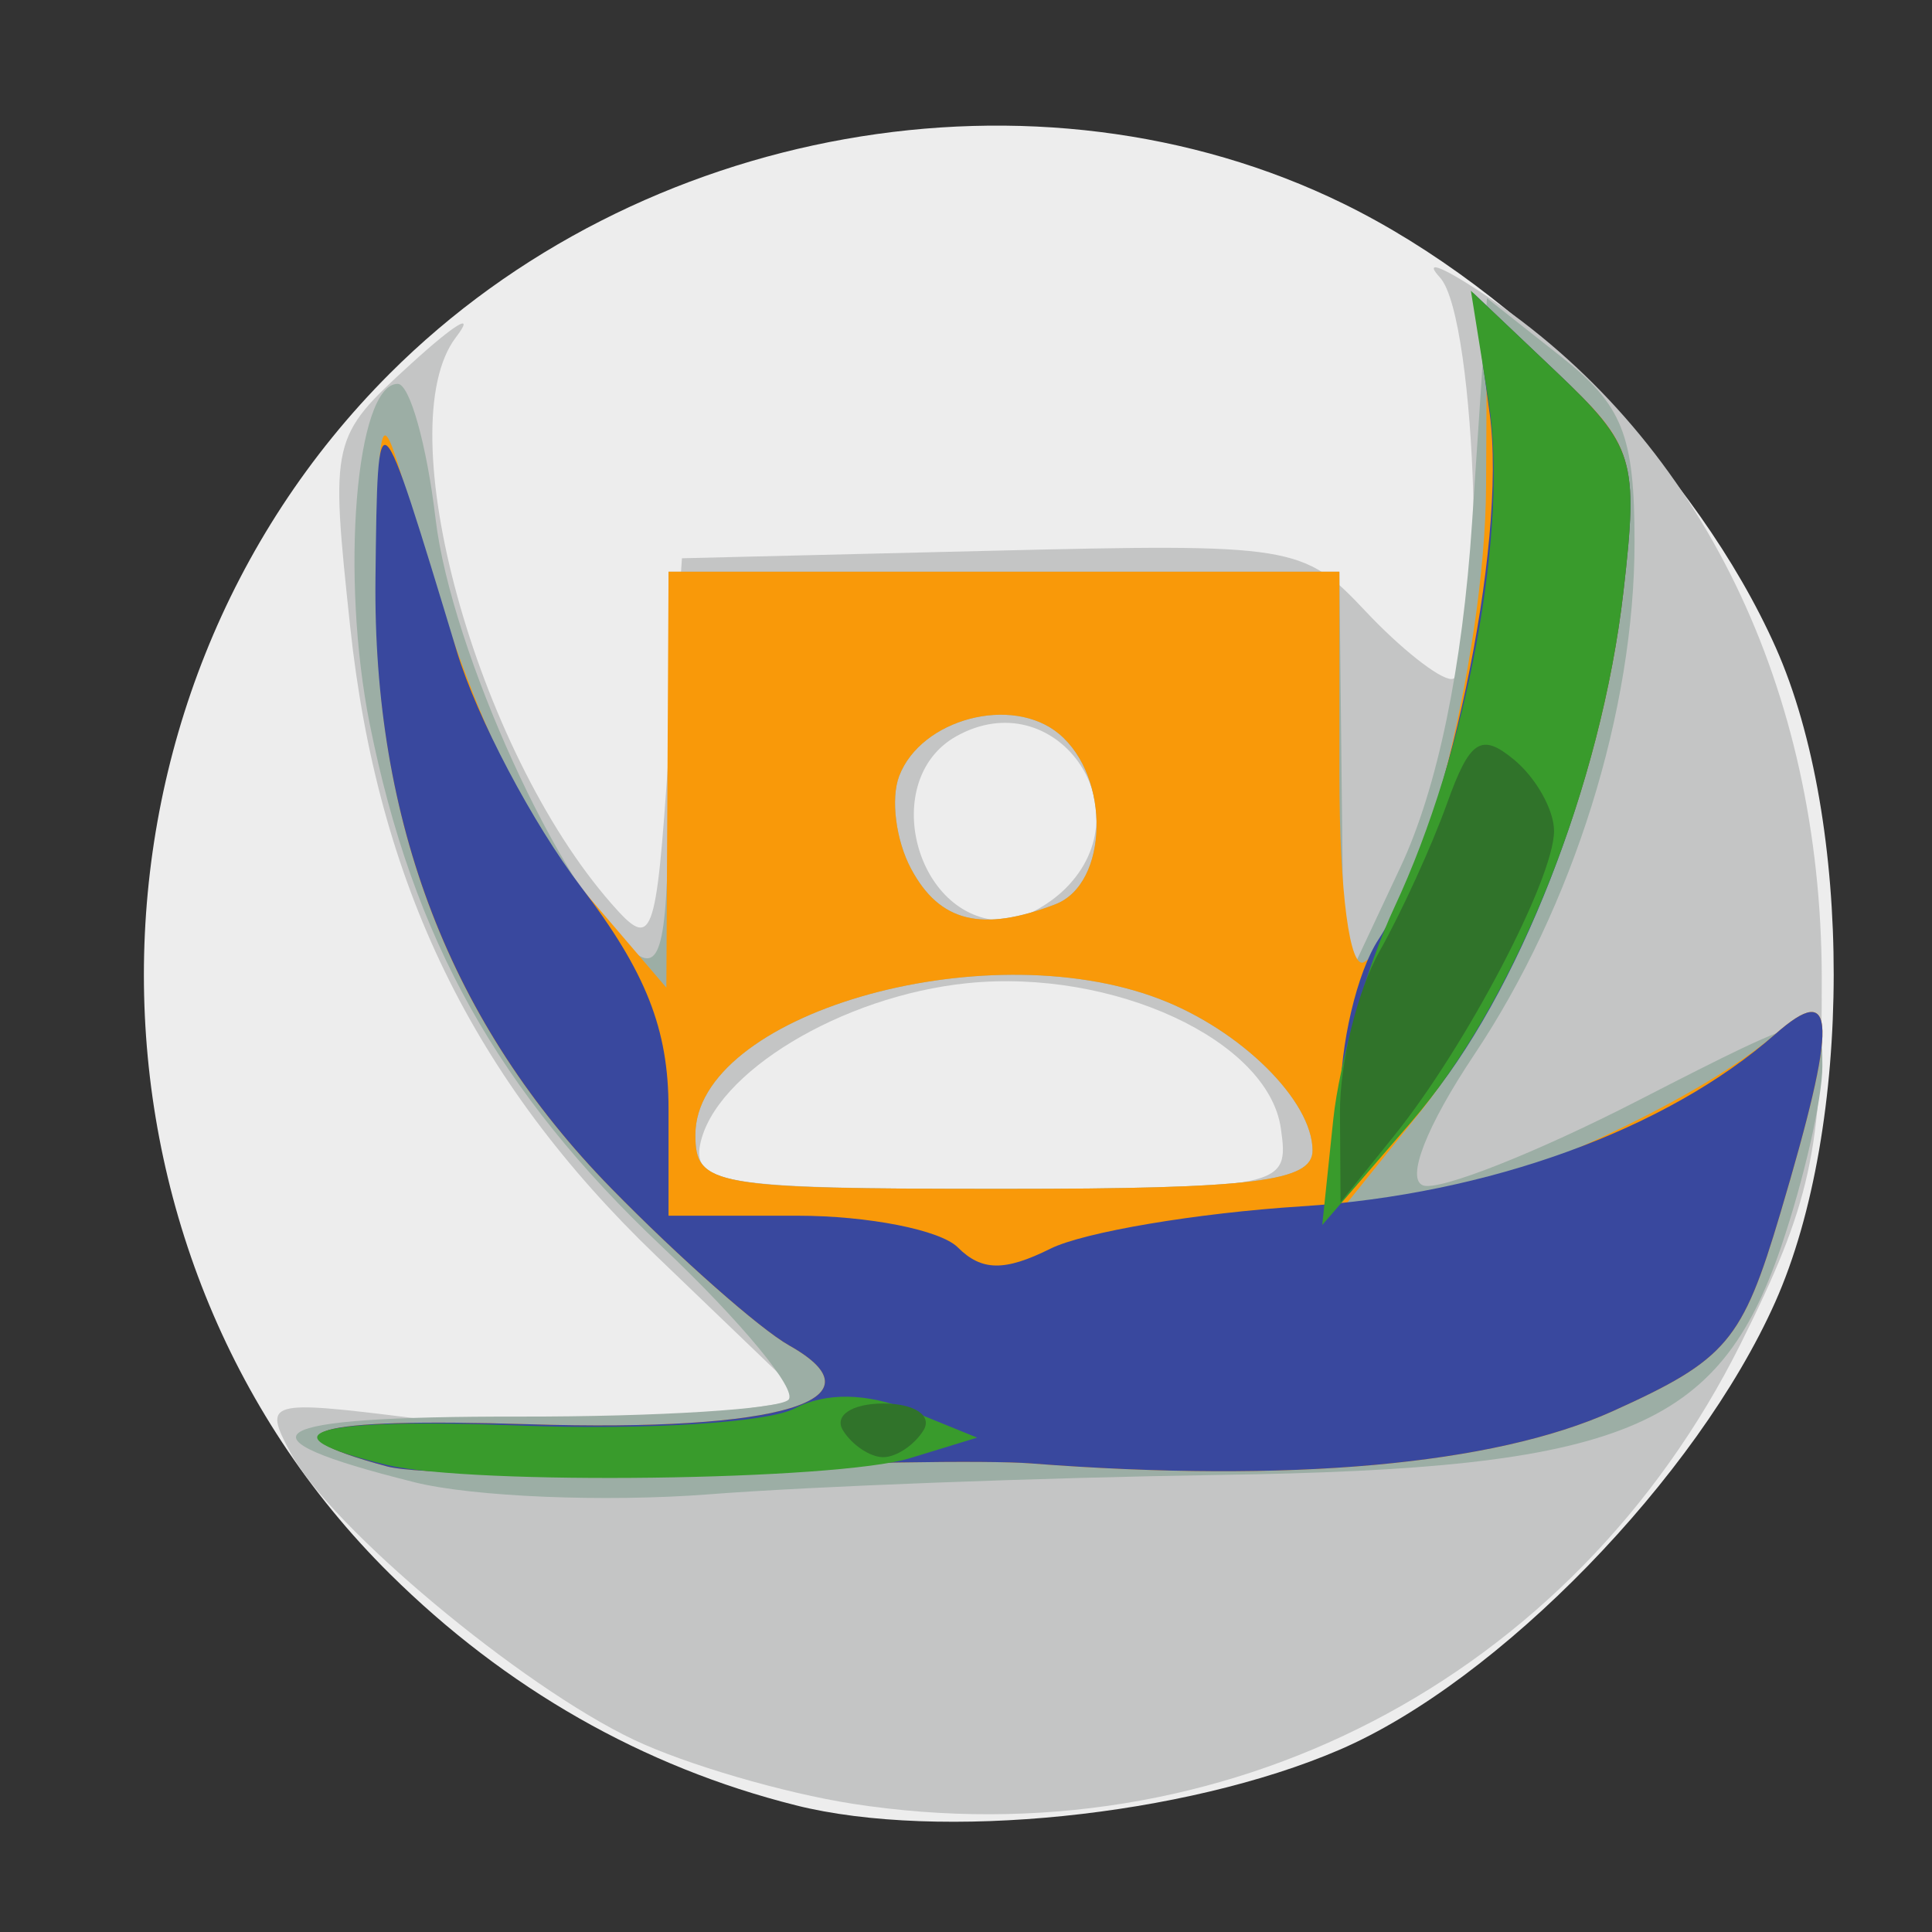 <?xml version="1.0" encoding="UTF-8" standalone="no"?>
<!-- Created with Inkscape (http://www.inkscape.org/) -->

<svg
   xmlns:dc="http://purl.org/dc/elements/1.1/"
   xmlns:cc="http://creativecommons.org/ns#"
   xmlns:rdf="http://www.w3.org/1999/02/22-rdf-syntax-ns#"
   xmlns:svg="http://www.w3.org/2000/svg"
   xmlns="http://www.w3.org/2000/svg"
   xmlns:sodipodi="http://sodipodi.sourceforge.net/DTD/sodipodi-0.dtd"
   xmlns:inkscape="http://www.inkscape.org/namespaces/inkscape"
   id="svg2"
   version="1.1"
   inkscape:version="0.91 r13725"
   width="72"
   height="72"
   viewBox="0 0 72 72"
   sodipodi:docname="mc-logo.svg"
   inkscape:export-filename="/home/tamar/Desktop/blubb.png"
   inkscape:export-xdpi="90"
   inkscape:export-ydpi="90">
  <rect x="0" y="0" width="72" height="72" fill="#333333" stroke="none"/>
  <defs
     id="defs6" />
  <sodipodi:namedview
     pagecolor="#ffffff"
     bordercolor="#666666"
     borderopacity="1"
     objecttolerance="10"
     gridtolerance="10"
     guidetolerance="10"
     inkscape:pageopacity="0"
     inkscape:pageshadow="2"
     inkscape:window-width="1366"
     inkscape:window-height="744"
     id="namedview4"
     showgrid="false"
     inkscape:zoom="6.5555556"
     inkscape:cx="4.0431148"
     inkscape:cy="30.500565"
     inkscape:window-x="0"
     inkscape:window-y="24"
     inkscape:window-maximized="1"
     inkscape:current-layer="g3358" />
  <g
     id="g3358"
     transform="translate(1.22,1.2542372e-7)"
     inkscape:export-xdpi="90"
     inkscape:export-ydpi="90">
    <path
       style="fill:#ededed"
       d="M 28.429,67.276 C 22.748,65.849 17.627,62.929 13.308,58.653 1.087,46.556 1.087,26.138 13.308,13.918 22.575,4.651 37.43,2.005 48.842,7.589 c 6.626,3.242 13.192,9.982 16.114,16.541 2.888,6.484 2.88,17.887 -0.018,24.393 -2.911,6.534 -10.308,14.134 -16.241,16.687 -5.757,2.477 -14.916,3.411 -20.268,2.067 z"
       id="path3372"
       inkscape:connector-curvature="0" />
    <path
       style="fill:#c4c5c5"
       d="M 30.553,67.22 C 28.001,66.825 24.336,65.754 22.409,64.839 18.19,62.838 11.081,56.894 9.604,54.135 8.579,52.221 8.759,52.169 14.11,52.838 c 3.065,0.383 7.628,0.388 10.14,0.011 l 4.567,-0.685 -5.589,-5.37 C 16.412,40.245 12.853,32.923 11.829,23.344 c -0.743,-6.951 -0.717,-7.063 2.269,-9.785 1.661,-1.514 2.415,-1.96 1.674,-0.99 -2.546,3.337 0.749,15.348 5.789,21.101 1.537,1.754 1.663,1.428 2.133,-5.5 l 0.5,-7.365 11.548,-0.28 c 11.23,-0.272 11.613,-0.21 13.924,2.25 1.307,1.391 2.748,2.53 3.202,2.53 1.349,0 0.967,-13.446 -0.424,-14.962 -0.688,-0.749 0.214,-0.358 2.002,0.87 7.757,5.323 12.195,14.463 12.226,25.182 0.019,6.485 -0.422,8.478 -3.025,13.688 -6.263,12.533 -19.283,19.275 -33.095,17.138 z M 46.514,42.055 c -0.467,-3.289 -6.248,-5.968 -11.684,-5.415 -4.684,0.477 -9.434,3.348 -9.959,6.02 -0.284,1.446 1.016,1.644 10.82,1.644 10.984,0 11.138,-0.032 10.823,-2.25 z m -8.02,-8.95 c 2.994,-2.994 -0.405,-7.72 -4.076,-5.666 -2.892,1.619 -1.535,6.866 1.776,6.866 0.605,0 1.64,-0.54 2.3,-1.2 z"
       id="path3370"
       inkscape:connector-curvature="0"
       sodipodi:nodetypes="ssssscsssssscsssssssssssssssss" />
    <path
       style="fill:#9caea5"
       d="m 14.212,55.235 c -6.913,-1.727 -5.74,-2.456 3.931,-2.443 5.156,0.007 9.665,-0.275 10.02,-0.627 C 28.518,51.813 26.397,49.245 23.45,46.458 17.348,40.687 14.171,35.007 12.562,26.997 11.454,21.478 12.041,14.305 13.601,14.305 c 0.448,0 1.084,2.266 1.412,5.036 0.581,4.909 4.679,13.887 7.35,16.104 1.089,0.904 1.332,-0.283 1.332,-6.517 l 0,-7.622 12.5,0 12.5,0 0.084,7.75 0.084,7.75 2.112,-4.5 c 1.373,-2.926 2.306,-7.42 2.666,-12.847 l 0.554,-8.347 2.75,2.17 c 2.309,1.822 2.75,2.931 2.75,6.915 0,6.287 -2.28,13.578 -5.975,19.109 -1.788,2.676 -2.557,4.651 -1.898,4.873 0.61,0.205 4.206,-1.216 7.991,-3.158 6.73,-3.453 6.882,-3.482 6.882,-1.301 0,1.227 -0.692,4.26 -1.537,6.741 -2.325,6.824 -5.918,8.282 -20.963,8.506 -6.6,0.099 -15.15,0.423 -19,0.722 -3.85,0.298 -8.792,0.095 -10.983,-0.453 z M 47.695,42.877 c 0,-1.854 -2.673,-4.496 -5.72,-5.655 -6.613,-2.514 -17.28,0.615 -17.28,5.069 0,1.903 0.639,2.015 11.5,2.015 9.3,0 11.5,-0.273 11.5,-1.429 z m -9.582,-9.178 c 1.982,-0.761 2.064,-4.748 0.13,-6.353 -1.748,-1.451 -5.136,-0.557 -5.952,1.571 -0.324,0.844 -0.125,2.402 0.443,3.462 1.064,1.988 2.634,2.374 5.379,1.321 z"
       id="path3368"
       inkscape:connector-curvature="0" />
    <path
       style="fill:#f99909"
       d="m 13.195,54.647 c -4.717,-1.264 -2.829,-1.824 5.295,-1.57 9.373,0.293 13.321,-0.9 9.705,-2.933 -1.1,-0.618 -4.084,-3.253 -6.631,-5.854 -6.01,-6.139 -8.906,-13.661 -8.767,-22.772 0.095,-6.249 0.172,-6.471 1.117,-3.212 2.303,7.937 4.133,11.994 6.841,15.159 l 2.858,3.341 0.041,-7.75 0.041,-7.75 12.5,0 12.5,0 0,7.559 c 0,4.367 0.39,7.318 0.924,6.988 1.926,-1.191 4.511,-11.286 4.543,-17.745 l 0.033,-6.698 2.844,2.698 c 2.628,2.492 2.798,3.098 2.239,7.965 -0.81,7.052 -3.825,14.705 -7.686,19.51 l -3.167,3.941 3.385,-0.731 c 3.919,-0.846 10.6,-4.03 13.135,-6.259 2.285,-2.009 2.326,-0.532 0.186,6.674 -1.42,4.781 -1.995,5.461 -6.25,7.383 -4.437,2.004 -12.044,2.687 -21.686,1.945 -1.65,-0.127 -7.275,-0.033 -12.5,0.208 -5.225,0.241 -10.4,0.198 -11.5,-0.097 z m 34.5,-11.77 c 0,-1.854 -2.673,-4.496 -5.72,-5.655 -6.613,-2.514 -17.28,0.615 -17.28,5.069 0,1.903 0.639,2.015 11.5,2.015 9.3,0 11.5,-0.273 11.5,-1.429 z m -9.582,-9.178 c 1.982,-0.761 2.064,-4.748 0.13,-6.353 -1.748,-1.451 -5.136,-0.557 -5.952,1.571 -0.324,0.844 -0.125,2.402 0.443,3.462 1.064,1.988 2.634,2.374 5.379,1.321 z"
       id="path3366"
       inkscape:connector-curvature="0" />
    <path
       style="fill:#39489e"
       d="m 13.195,54.647 c -4.717,-1.264 -2.829,-1.824 5.295,-1.57 9.373,0.293 13.321,-0.9 9.705,-2.933 -1.1,-0.618 -4.084,-3.253 -6.631,-5.854 -5.99,-6.118 -8.898,-13.652 -8.791,-22.772 0.082,-6.986 0.08,-6.988 3.037,2.772 0.747,2.466 2.827,6.408 4.621,8.759 2.425,3.176 3.263,5.299 3.263,8.266 l 0,3.991 4.8,0 c 2.64,0 5.331,0.531 5.98,1.18 0.887,0.887 1.744,0.899 3.45,0.05 1.249,-0.621 5.462,-1.332 9.364,-1.58 6.955,-0.441 13.605,-2.86 17.656,-6.421 2.285,-2.009 2.326,-0.532 0.186,6.674 -1.42,4.781 -1.995,5.461 -6.25,7.383 -4.437,2.004 -12.044,2.687 -21.686,1.945 -1.65,-0.127 -7.275,-0.033 -12.5,0.208 -5.225,0.241 -10.4,0.198 -11.5,-0.097 z M 48.736,41.02 c -0.022,-2.082 0.616,-4.788 1.419,-6.014 2.512,-3.834 4.811,-14.71 4.141,-19.594 l -0.616,-4.496 3.102,2.944 c 2.909,2.761 3.064,3.27 2.501,8.174 -0.814,7.086 -3.937,15.084 -7.534,19.292 l -2.973,3.479 -0.041,-3.785 z"
       id="path3364"
       inkscape:connector-curvature="0" />
    <path
       style="fill:#399b2c"
       d="m 13.195,54.592 c -4.825,-1.161 -2.78,-1.763 4.977,-1.465 4.613,0.177 9.205,-0.107 10.205,-0.632 1.169,-0.613 2.71,-0.59 4.318,0.064 l 2.5,1.017 -2.5,0.765 c -2.747,0.841 -16.322,1.016 -19.5,0.251 z M 48.466,41.729 c 0.225,-2.158 1.252,-5.723 2.282,-7.923 2.716,-5.805 4.263,-14.123 3.507,-18.854 L 53.596,10.836 56.74,13.821 c 2.955,2.805 3.108,3.298 2.543,8.214 -0.84,7.316 -4.035,15.298 -7.924,19.797 l -3.303,3.821 0.41,-3.923 z"
       id="path3362"
       inkscape:connector-curvature="0" />
    <path
       style="fill:#30732a"
       d="m 30.195,53.305 c -0.34,-0.55 0.335,-1 1.5,-1 1.165,0 1.84,0.45 1.5,1 -0.34,0.55 -1.015,1 -1.5,1 -0.485,0 -1.16,-0.45 -1.5,-1 z M 48.717,41.459 c -0.012,-1.84 0.65,-4.54 1.471,-6 0.821,-1.46 1.954,-3.941 2.517,-5.513 0.852,-2.379 1.272,-2.652 2.507,-1.628 0.816,0.677 1.483,1.869 1.483,2.649 0,1.772 -3.278,8.025 -5.944,11.338 l -2.012,2.5 -0.022,-3.346 z"
       id="path3360"
       inkscape:connector-curvature="0" />
  </g>
</svg>
